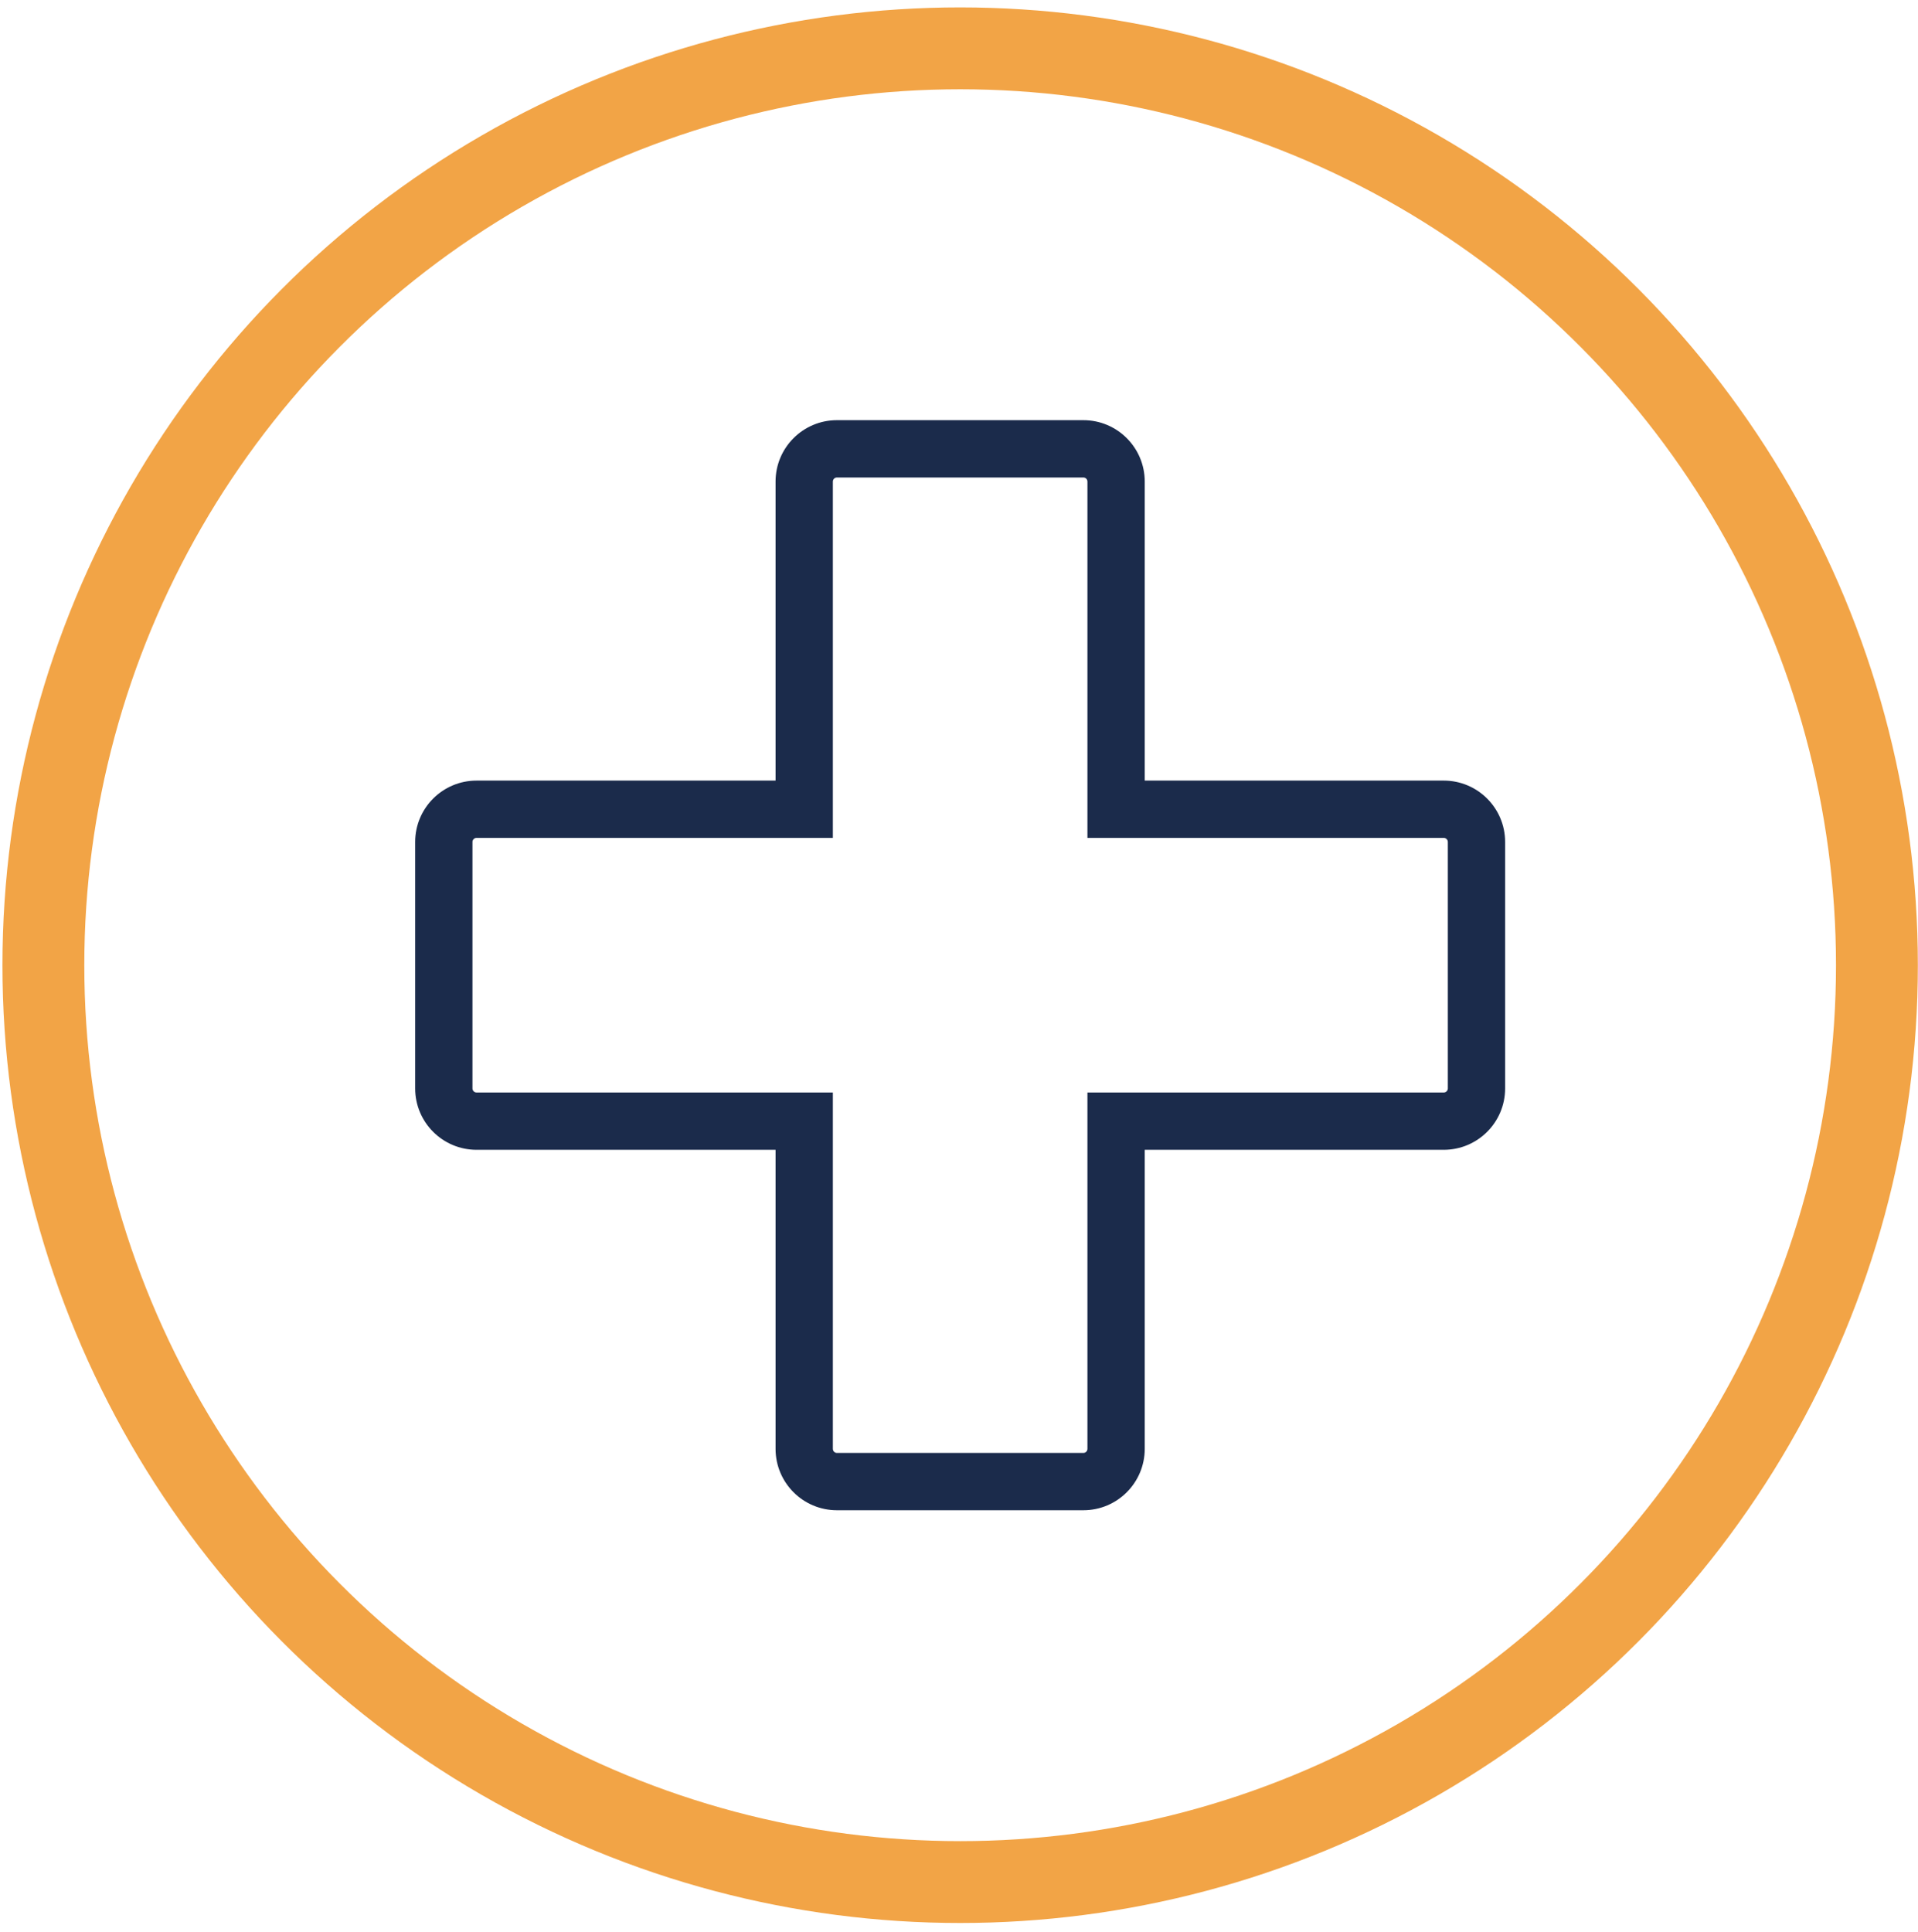 <svg width="137" height="138" viewBox="0 0 137 138" fill="none" xmlns="http://www.w3.org/2000/svg">
<circle cx="68.582" cy="68.936" r="65.484" stroke="#F2A446" stroke-width="5.847"/>
<path d="M57.444 57.798V59.844H59.49V57.798H57.444ZM57.444 80.075H59.49V78.028H57.444V80.075ZM79.721 80.075V78.028H77.674V80.075H79.721ZM79.721 57.798H77.674V59.844H79.721V57.798ZM59.49 34.394C59.49 34.232 59.621 34.102 59.782 34.102V30.009C57.361 30.009 55.397 31.972 55.397 34.394H59.49ZM59.49 57.798V34.394H55.397V57.798H59.49ZM34.04 59.844H57.444V55.751H34.04V59.844ZM33.747 60.136C33.747 59.975 33.878 59.844 34.04 59.844V55.751C31.618 55.751 29.655 57.715 29.655 60.136H33.747ZM33.747 77.736V60.136H29.655V77.736H33.747ZM34.04 78.028C33.878 78.028 33.747 77.897 33.747 77.736H29.655C29.655 80.158 31.618 82.121 34.04 82.121V78.028ZM57.444 78.028H34.04V82.121H57.444V78.028ZM59.49 103.478V80.075H55.397V103.478H59.49ZM59.782 103.771C59.621 103.771 59.49 103.64 59.49 103.478H55.397C55.397 105.9 57.36 107.864 59.782 107.864V103.771ZM77.382 103.771H59.782V107.864H77.382V103.771ZM77.674 103.478C77.674 103.64 77.543 103.771 77.382 103.771V107.864C79.804 107.864 81.767 105.9 81.767 103.478H77.674ZM77.674 80.075V103.478H81.767V80.075H77.674ZM103.124 78.028H79.721V82.121H103.124V78.028ZM103.417 77.736C103.417 77.897 103.286 78.028 103.124 78.028V82.121C105.546 82.121 107.509 80.158 107.509 77.736H103.417ZM103.417 60.136V77.736H107.509V60.136H103.417ZM103.124 59.844C103.286 59.844 103.417 59.975 103.417 60.136H107.509C107.509 57.715 105.546 55.751 103.124 55.751V59.844ZM79.721 59.844H103.124V55.751H79.721V59.844ZM77.674 34.394V57.798H81.767V34.394H77.674ZM77.382 34.102C77.543 34.102 77.674 34.232 77.674 34.394H81.767C81.767 31.972 79.804 30.009 77.382 30.009V34.102ZM59.782 34.102H77.382V30.009H59.782V34.102Z" fill="#1B2B4B"/>
</svg>

